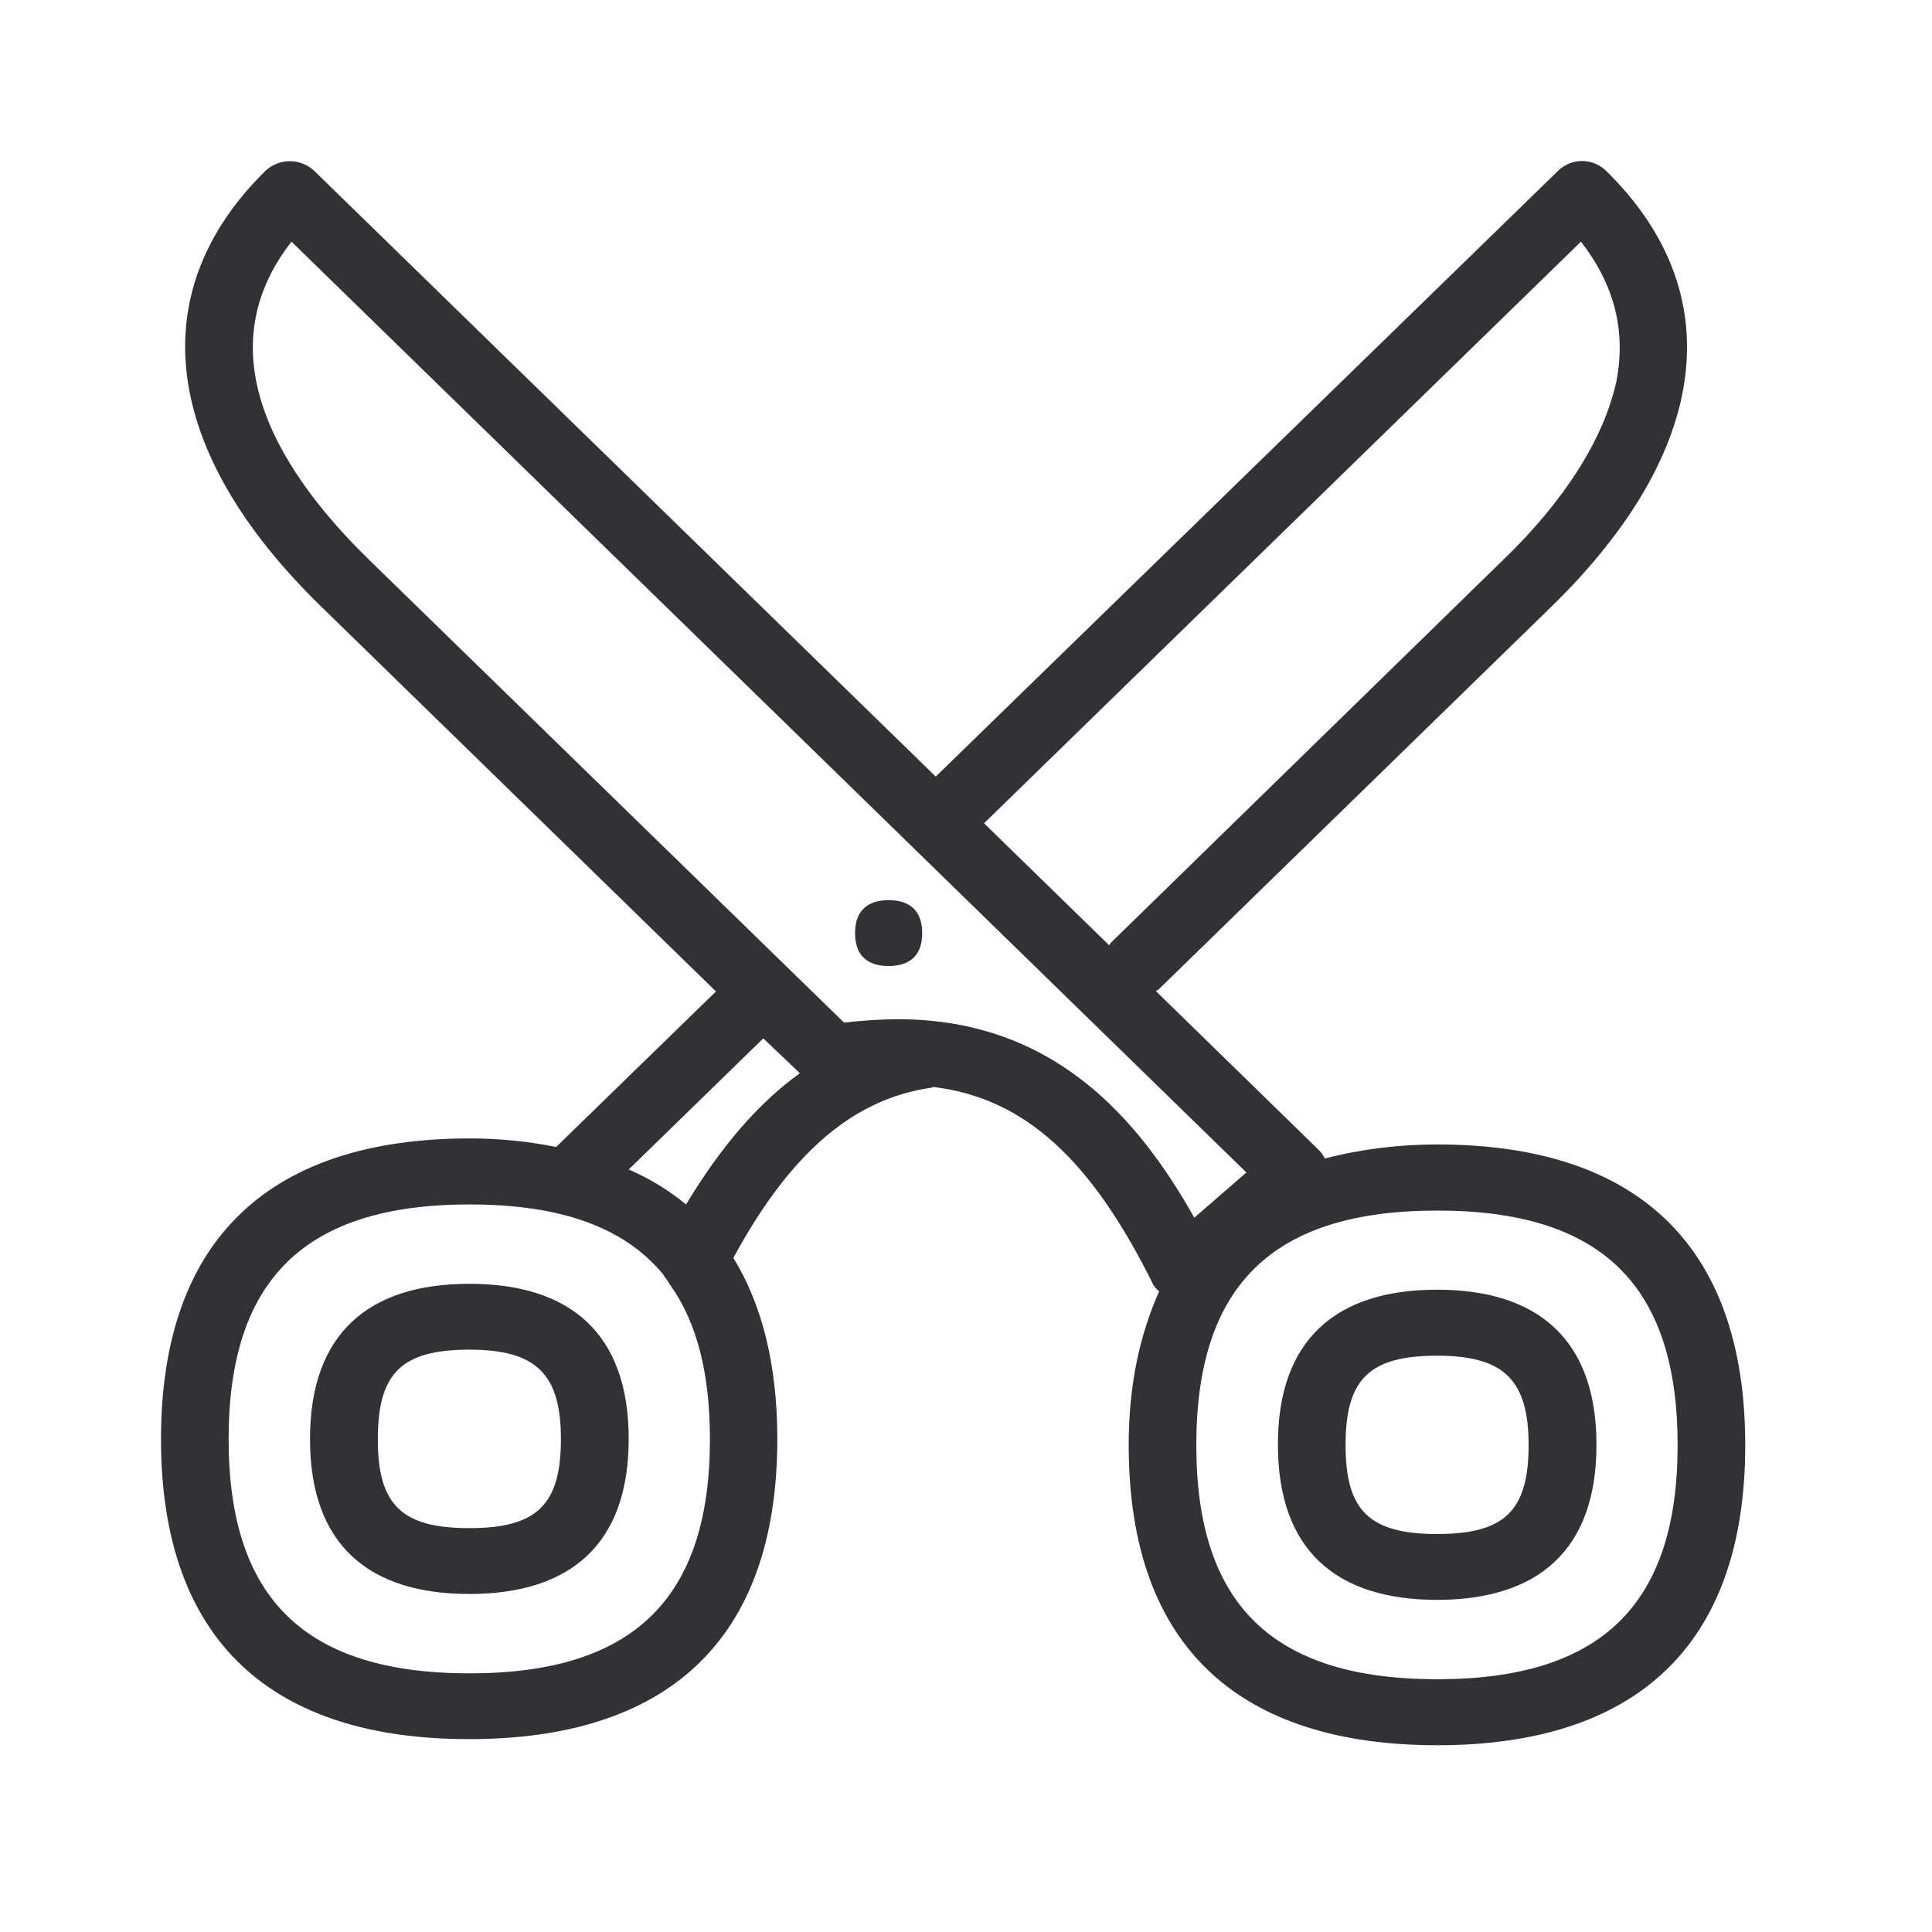 <svg width="24" height="24" viewBox="0 0 24 24" fill="none" xmlns="http://www.w3.org/2000/svg">
<path fill-rule="evenodd" clip-rule="evenodd" d="M17.855 14.217C20.269 14.217 21.68 15.405 21.68 17.953C21.68 20.493 20.269 21.68 17.855 21.68C15.433 21.68 14.021 20.493 14.021 17.953C14.021 17.191 14.164 16.57 14.399 16.043L14.384 16.028C14.364 16.009 14.346 15.99 14.332 15.97C13.559 14.405 12.733 13.643 11.599 13.503C11.595 13.503 11.589 13.505 11.582 13.508C11.576 13.51 11.57 13.512 11.566 13.512C11.193 13.568 10.874 13.691 10.563 13.89C10.034 14.234 9.563 14.791 9.11 15.626C9.463 16.2 9.656 16.945 9.656 17.877C9.656 20.417 8.245 21.604 5.831 21.604C3.411 21.607 2 20.417 2 17.877C2 15.338 3.411 14.142 5.834 14.142C6.22 14.142 6.573 14.181 6.909 14.248L8.894 12.316L3.994 7.539C2.008 5.609 1.756 3.633 3.302 2.118C3.47 1.964 3.731 1.964 3.899 2.118L11.624 9.647L19.359 2.118C19.524 1.961 19.781 1.961 19.947 2.118C21.501 3.635 21.252 5.609 19.266 7.542L14.399 12.285C14.387 12.297 14.379 12.301 14.369 12.305L14.36 12.309L14.357 12.31L16.39 14.293C16.416 14.318 16.441 14.36 16.458 14.391C16.914 14.273 17.384 14.217 17.855 14.217ZM11.154 12.661C13.072 12.661 14.131 13.873 14.836 15.127L15.483 14.565L3.621 3.002C2.521 4.411 3.512 5.909 4.59 6.959L10.485 12.703C10.717 12.677 10.944 12.661 11.154 12.661ZM17.855 20.86C19.888 20.86 20.84 19.935 20.84 17.953C20.84 15.962 19.891 15.038 17.855 15.038C15.813 15.038 14.861 15.962 14.861 17.953C14.861 19.935 15.811 20.86 17.855 20.86ZM9.936 13.332C9.415 13.708 8.959 14.24 8.522 14.962C8.314 14.791 8.079 14.643 7.81 14.528L9.482 12.899L9.936 13.332ZM5.834 20.787C7.866 20.787 8.819 19.86 8.819 17.877C8.819 17.065 8.659 16.435 8.331 15.97C8.331 15.962 8.323 15.962 8.323 15.962C8.306 15.928 8.285 15.899 8.263 15.869C8.253 15.854 8.242 15.838 8.231 15.822C7.743 15.239 6.954 14.962 5.834 14.962C3.792 14.962 2.84 15.889 2.84 17.877C2.84 19.863 3.792 20.787 5.834 20.787ZM12.224 10.227L19.639 3.002C20.059 3.543 20.201 4.117 20.078 4.744C19.924 5.441 19.445 6.212 18.672 6.956L13.803 11.708C13.799 11.713 13.794 11.719 13.79 11.725C13.786 11.732 13.782 11.738 13.778 11.742L12.224 10.227ZM18.989 17.95C18.989 18.768 18.692 19.056 17.852 19.056C17.012 19.056 16.715 18.768 16.715 17.95C16.715 17.13 17.012 16.841 17.852 16.841C18.681 16.841 18.989 17.141 18.989 17.95ZM17.852 16.021C19.101 16.021 19.832 16.637 19.832 17.947C19.832 19.261 19.101 19.874 17.852 19.874C16.603 19.874 15.875 19.261 15.875 17.947C15.872 16.637 16.603 16.021 17.852 16.021ZM6.968 17.875C6.968 18.692 6.671 18.983 5.831 18.983C4.991 18.983 4.691 18.695 4.694 17.875C4.694 17.054 4.991 16.766 5.831 16.766C6.66 16.766 6.968 17.068 6.968 17.875ZM5.831 15.948C7.08 15.948 7.81 16.561 7.81 17.875C7.81 19.188 7.08 19.801 5.831 19.801C4.582 19.801 3.851 19.191 3.851 17.877C3.851 16.564 4.579 15.948 5.831 15.948ZM11.456 11.591C11.456 11.314 11.302 11.182 11.039 11.182C10.776 11.182 10.622 11.314 10.622 11.591C10.622 11.871 10.776 12 11.039 12C11.3 12 11.456 11.871 11.456 11.591Z" fill="#313235"/>
</svg>
